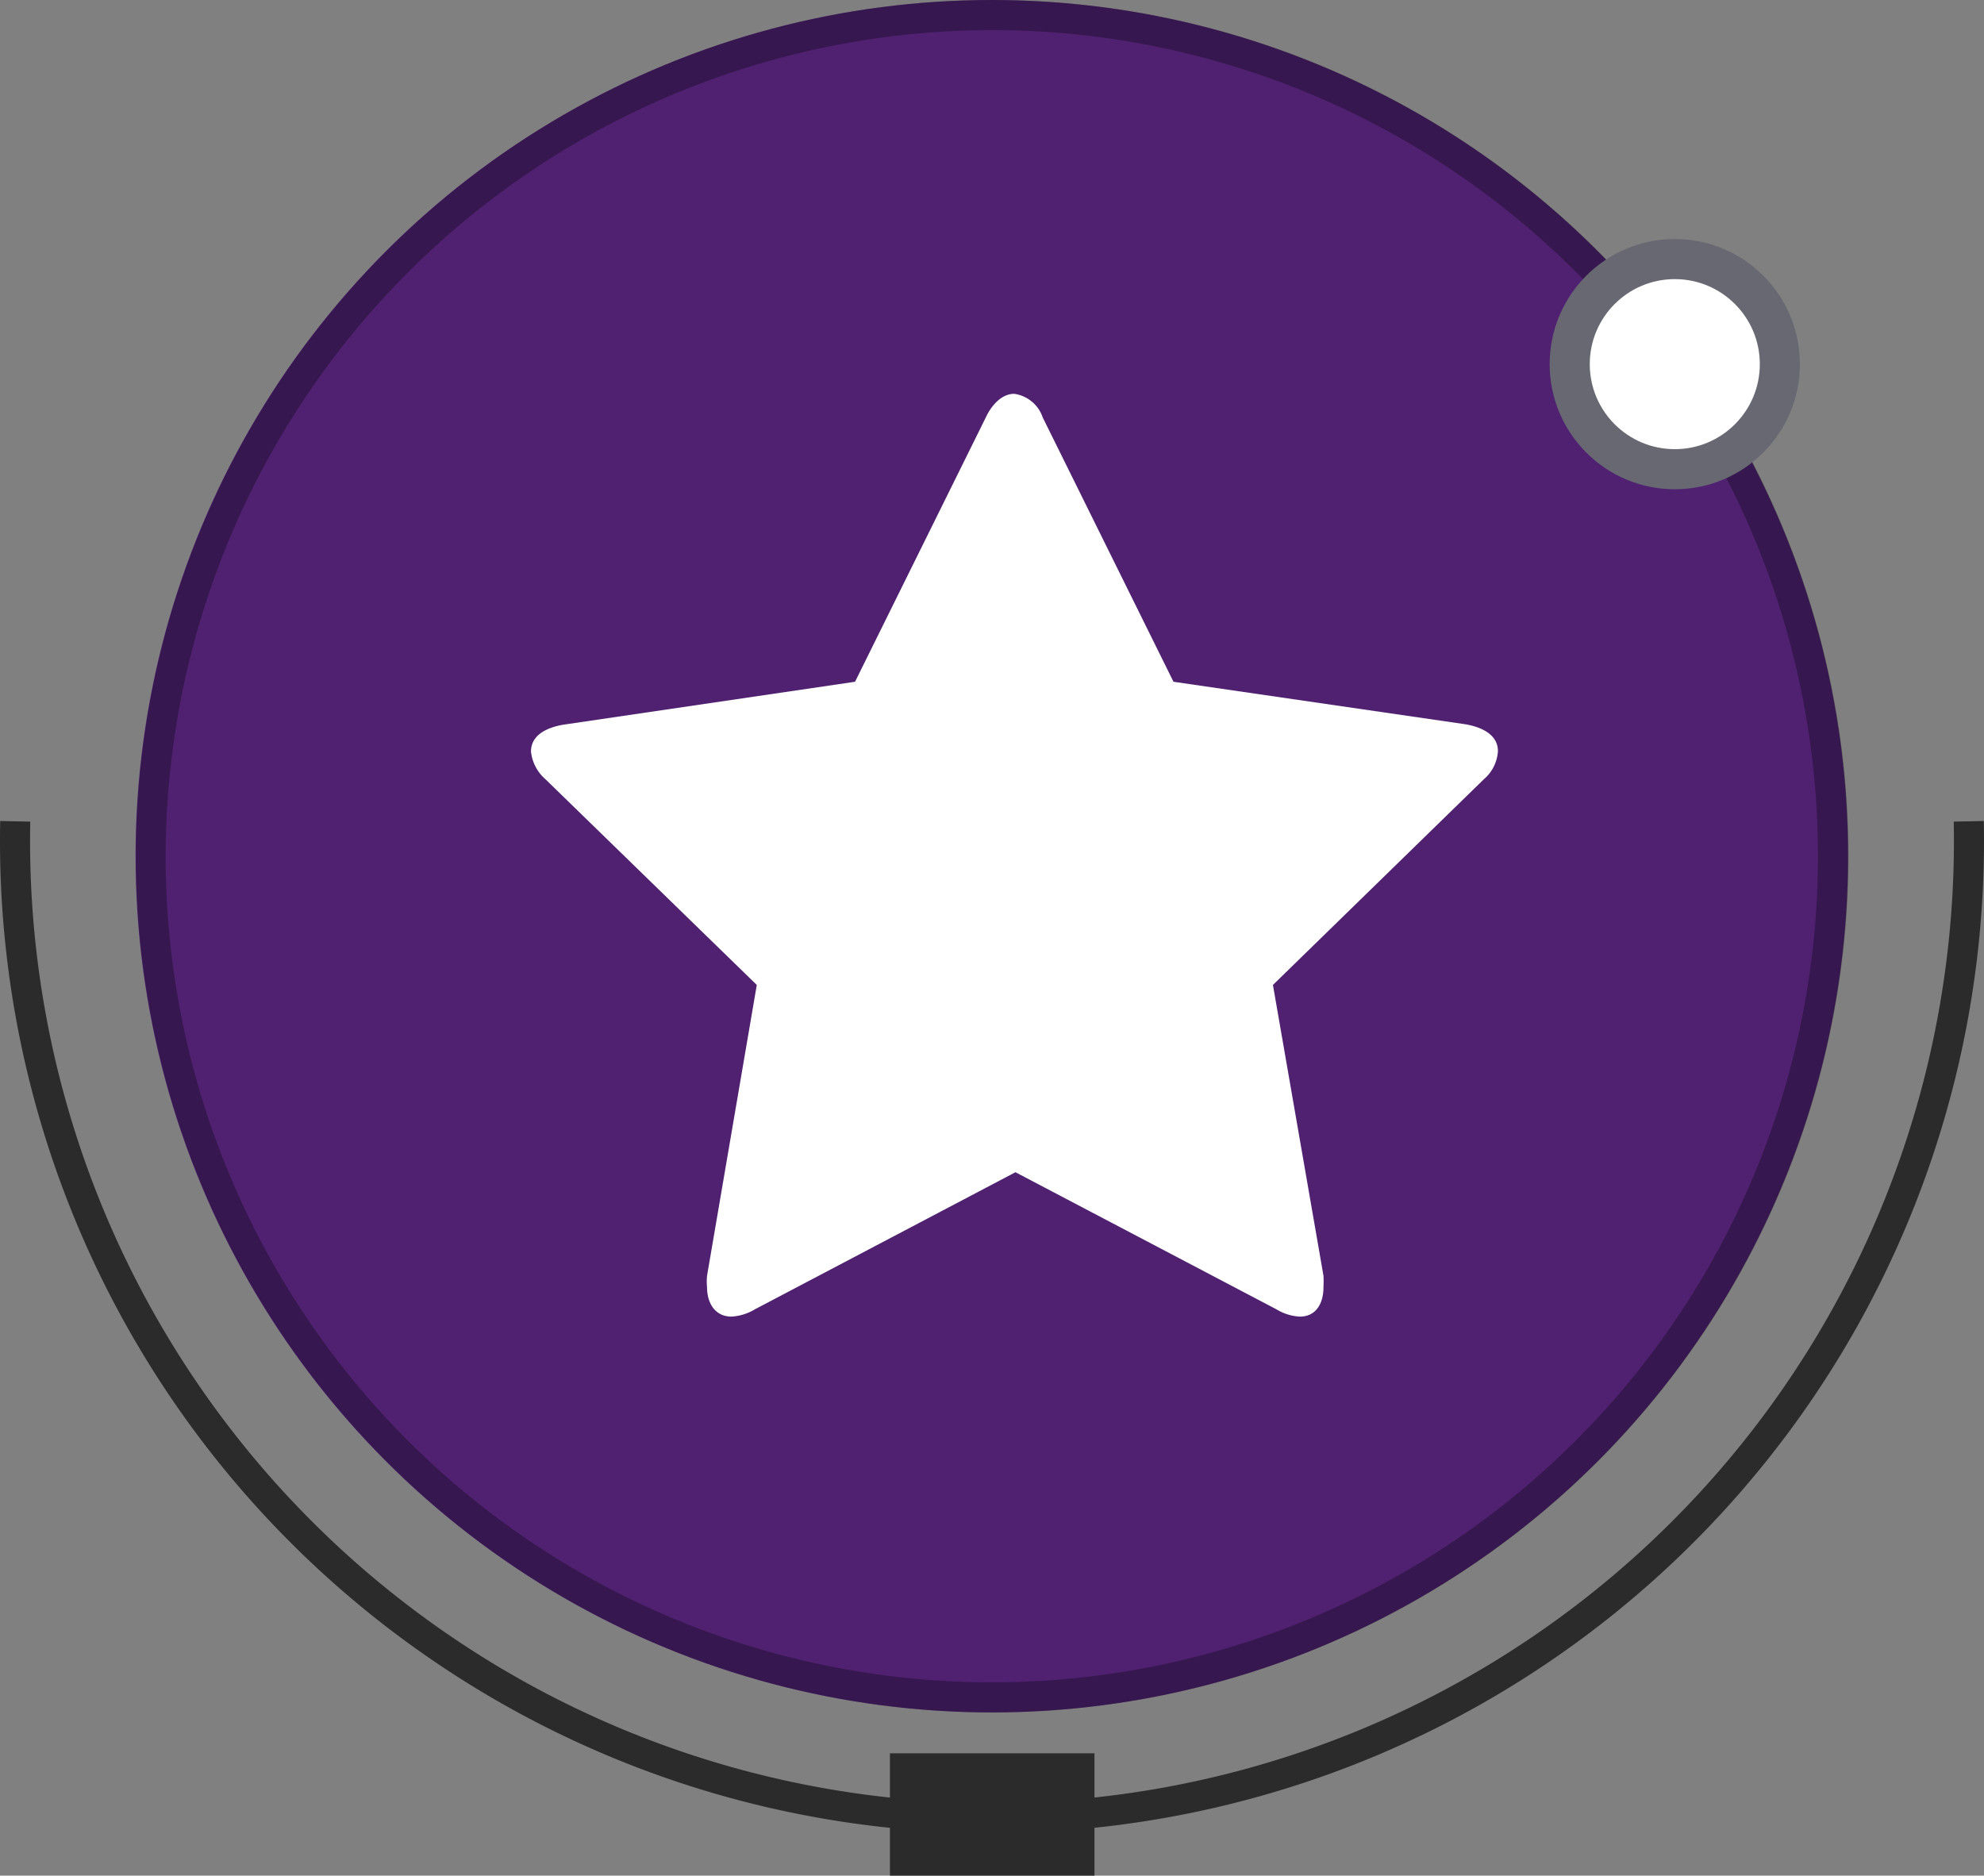 <svg xmlns="http://www.w3.org/2000/svg" width="49.47" height="46.77" viewBox="0 0 49.47 46.77"><rect x="0" y="0" width="49.47" height="46.77" fill="#808080" stroke="none"/><defs><style>.cls-1{isolation:isolate;}.cls-2{fill:#4f2170;}.cls-3{opacity:0.3;mix-blend-mode:multiply;}.cls-4{fill:none;stroke:#2b2b2b;stroke-width:0.75px;fill-rule:evenodd;}.cls-4,.cls-6{stroke-miterlimit:10;}.cls-5{fill:#2b2b2b;}.cls-6,.cls-7{fill:#fff;}.cls-6{stroke:#686872;}</style></defs><title>Mondelez_Eropanel_Sprite</title><g class="cls-1"><g id="Layer_1" data-name="Layer 1"><circle class="cls-2" cx="24.73" cy="21.35" r="21.35"/><g class="cls-3"><path d="M24.73.75a20.6,20.6,0,1,1-20.6,20.6A20.63,20.63,0,0,1,24.73.75m0-.75A21.35,21.35,0,1,0,46.09,21.35,21.35,21.35,0,0,0,24.73,0Z"/></g><path class="cls-4" d="M.38,20.48a24.36,24.36,0,1,0,48.71,0"/><rect class="cls-5" x="22.19" y="43.72" width="5.1" height="3.05"/><circle class="cls-6" cx="41.76" cy="9.08" r="2.62"/><path class="cls-7" d="M37,19.43l-5.26,5.13L33,31.81a2.81,2.81,0,0,1,0,.29c0,.38-.17.73-.59.73a1.23,1.23,0,0,1-.58-.18l-6.51-3.42-6.5,3.42a1.27,1.27,0,0,1-.58.18c-.42,0-.61-.35-.61-.73a1.43,1.43,0,0,1,0-.29l1.24-7.25L13.6,19.43a1.06,1.06,0,0,1-.36-.69c0-.44.45-.61.81-.67L21.32,17l3.26-6.59c.13-.28.38-.59.71-.59a.88.88,0,0,1,.71.59L29.26,17l7.28,1.06c.35.06.81.23.81.67A1,1,0,0,1,37,19.43Z"/></g></g></svg>